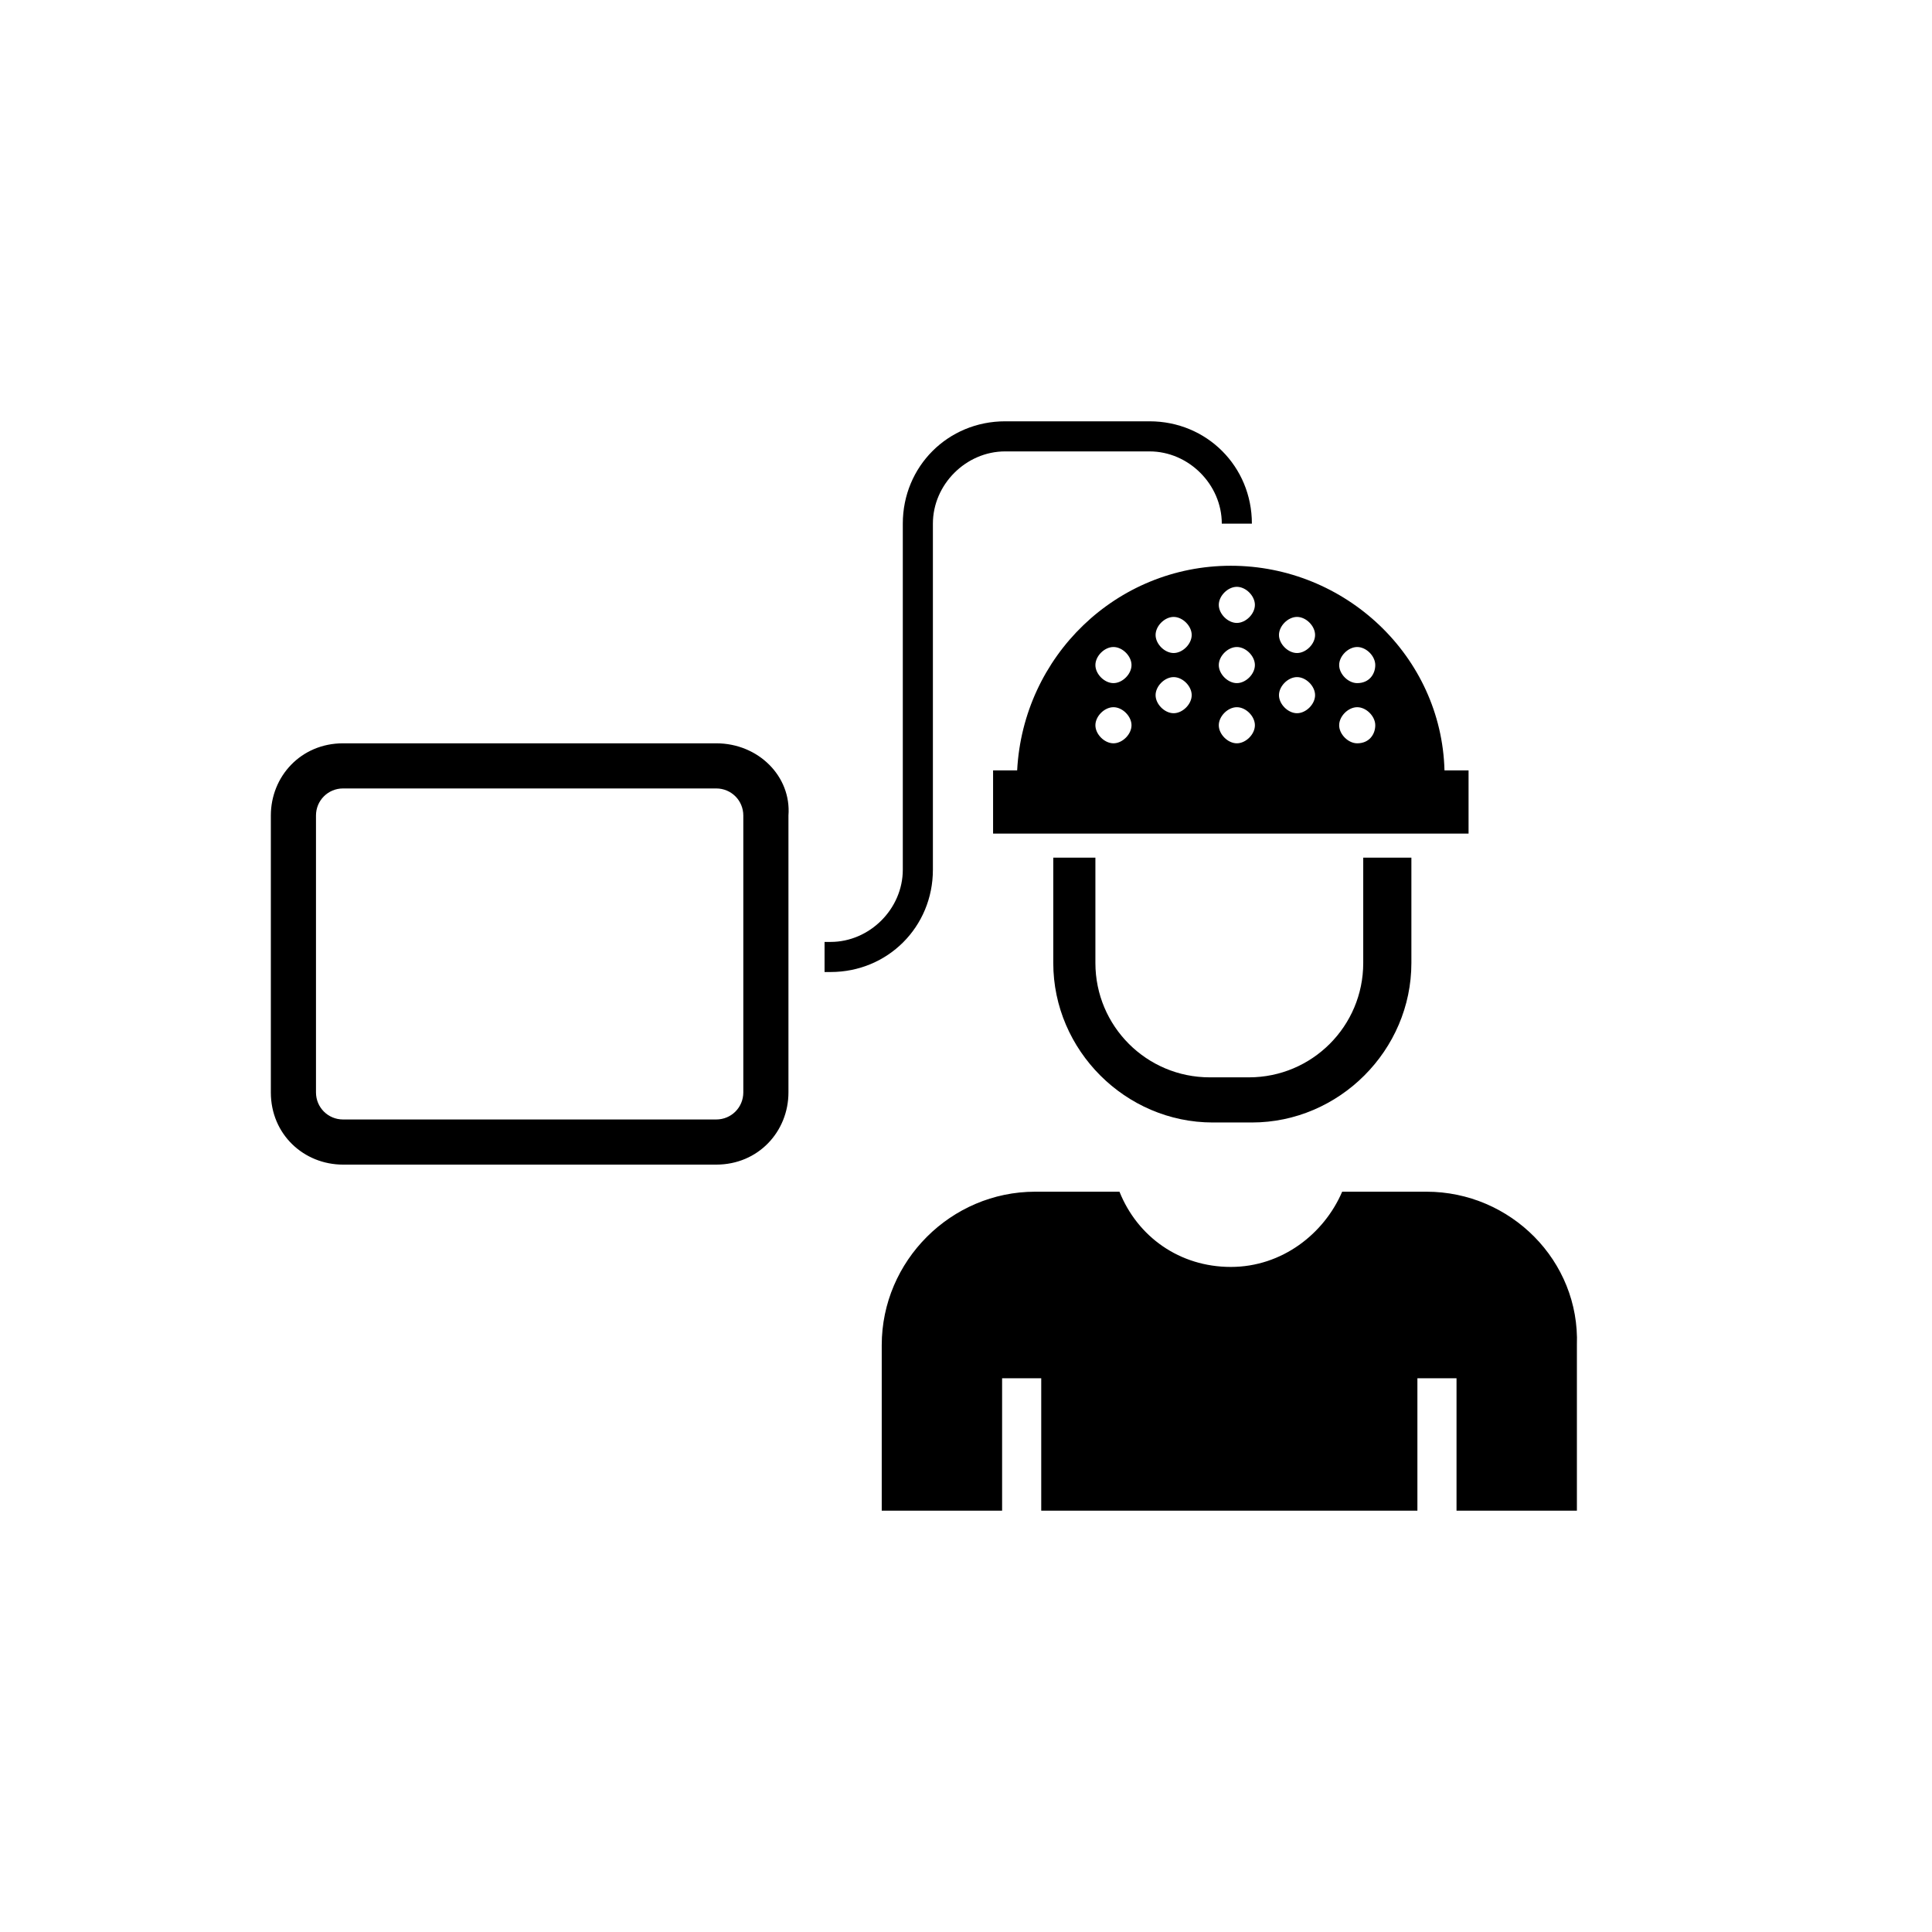 <?xml version="1.0" encoding="utf-8"?>
<!-- Generator: Adobe Illustrator 18.1.0, SVG Export Plug-In . SVG Version: 6.00 Build 0)  -->
<svg version="1.1" id="Layer_1" xmlns="http://www.w3.org/2000/svg" xmlns:xlink="http://www.w3.org/1999/xlink" x="0px" y="0px"
	 viewBox="0 0 64.2 64.2" enable-background="new 0 0 64.2 64.2" xml:space="preserve">
<g>
	<path d="M48,25.6c-0.1-3.8-3.3-6.8-7.1-6.8s-6.9,3-7.1,6.8H33v2.1h15.8v-2.1H48z M37,24.7c-0.3,0-0.6-0.3-0.6-0.6
		s0.3-0.6,0.6-0.6c0.3,0,0.6,0.3,0.6,0.6S37.3,24.7,37,24.7z M37,22.7c-0.3,0-0.6-0.3-0.6-0.6c0-0.3,0.3-0.6,0.6-0.6
		c0.3,0,0.6,0.3,0.6,0.6C37.6,22.4,37.3,22.7,37,22.7z M39,23.7c-0.3,0-0.6-0.3-0.6-0.6s0.3-0.6,0.6-0.6c0.3,0,0.6,0.3,0.6,0.6
		S39.3,23.7,39,23.7z M39,21.7c-0.3,0-0.6-0.3-0.6-0.6c0-0.3,0.3-0.6,0.6-0.6c0.3,0,0.6,0.3,0.6,0.6C39.6,21.4,39.3,21.7,39,21.7z
		 M41.1,24.7c-0.3,0-0.6-0.3-0.6-0.6s0.3-0.6,0.6-0.6s0.6,0.3,0.6,0.6S41.4,24.7,41.1,24.7z M41.1,22.7c-0.3,0-0.6-0.3-0.6-0.6
		c0-0.3,0.3-0.6,0.6-0.6s0.6,0.3,0.6,0.6C41.7,22.4,41.4,22.7,41.1,22.7z M41.1,20.7c-0.3,0-0.6-0.3-0.6-0.6c0-0.3,0.3-0.6,0.6-0.6
		s0.6,0.3,0.6,0.6C41.7,20.4,41.4,20.7,41.1,20.7z M43.1,23.7c-0.3,0-0.6-0.3-0.6-0.6s0.3-0.6,0.6-0.6c0.3,0,0.6,0.3,0.6,0.6
		S43.4,23.7,43.1,23.7z M43.1,21.7c-0.3,0-0.6-0.3-0.6-0.6c0-0.3,0.3-0.6,0.6-0.6c0.3,0,0.6,0.3,0.6,0.6
		C43.7,21.4,43.4,21.7,43.1,21.7z M45.1,24.7c-0.3,0-0.6-0.3-0.6-0.6s0.3-0.6,0.6-0.6c0.3,0,0.6,0.3,0.6,0.6S45.5,24.7,45.1,24.7z
		 M45.1,22.7c-0.3,0-0.6-0.3-0.6-0.6c0-0.3,0.3-0.6,0.6-0.6c0.3,0,0.6,0.3,0.6,0.6C45.7,22.4,45.5,22.7,45.1,22.7z"/>
	<path d="M45.3,28.5V32c0,2.1-1.7,3.8-3.8,3.8h-1.3c-2.1,0-3.8-1.7-3.8-3.8v-3.5H35V32c0,2.9,2.4,5.3,5.3,5.3h1.3
		c2.9,0,5.3-2.4,5.3-5.3v-3.5H45.3z"/>
	<g>
		<path d="M27.6,32.3h-0.2v-1h0.2c1.3,0,2.4-1.1,2.4-2.4V17.4c0-1.9,1.5-3.4,3.4-3.4h4.8c1.9,0,3.4,1.5,3.4,3.4h-1
			c0-1.3-1.1-2.4-2.4-2.4h-4.8c-1.3,0-2.4,1.1-2.4,2.4v11.5C31,30.8,29.5,32.3,27.6,32.3z"/>
	</g>
	<path d="M23.8,26.2c0.5,0,0.9,0.4,0.9,0.9v9.2c0,0.5-0.4,0.9-0.9,0.9H11.4c-0.5,0-0.9-0.4-0.9-0.9v-9.2
		c0-0.5,0.4-0.9,0.9-0.9H23.8 M23.8,24.7H11.4c-1.4,0-2.4,1.1-2.4,2.4v9.2c0,1.4,1.1,2.4,2.4,2.4h12.4c1.4,0,2.4-1.1,2.4-2.4v-9.2
		C26.3,25.8,25.2,24.7,23.8,24.7L23.8,24.7z"/>
	<path d="M47.4,39.6h-2.8c-0.6,1.4-2,2.5-3.7,2.5c-1.7,0-3.1-1-3.7-2.5h-2.8c-2.8,0-5.1,2.3-5.1,5.1v5.5h4v-4.4h1.3
		v4.4h12.5v-4.4h1.3v4.4h4v-5.5C52.5,41.9,50.2,39.6,47.4,39.6z"/>
</g>
</svg>
